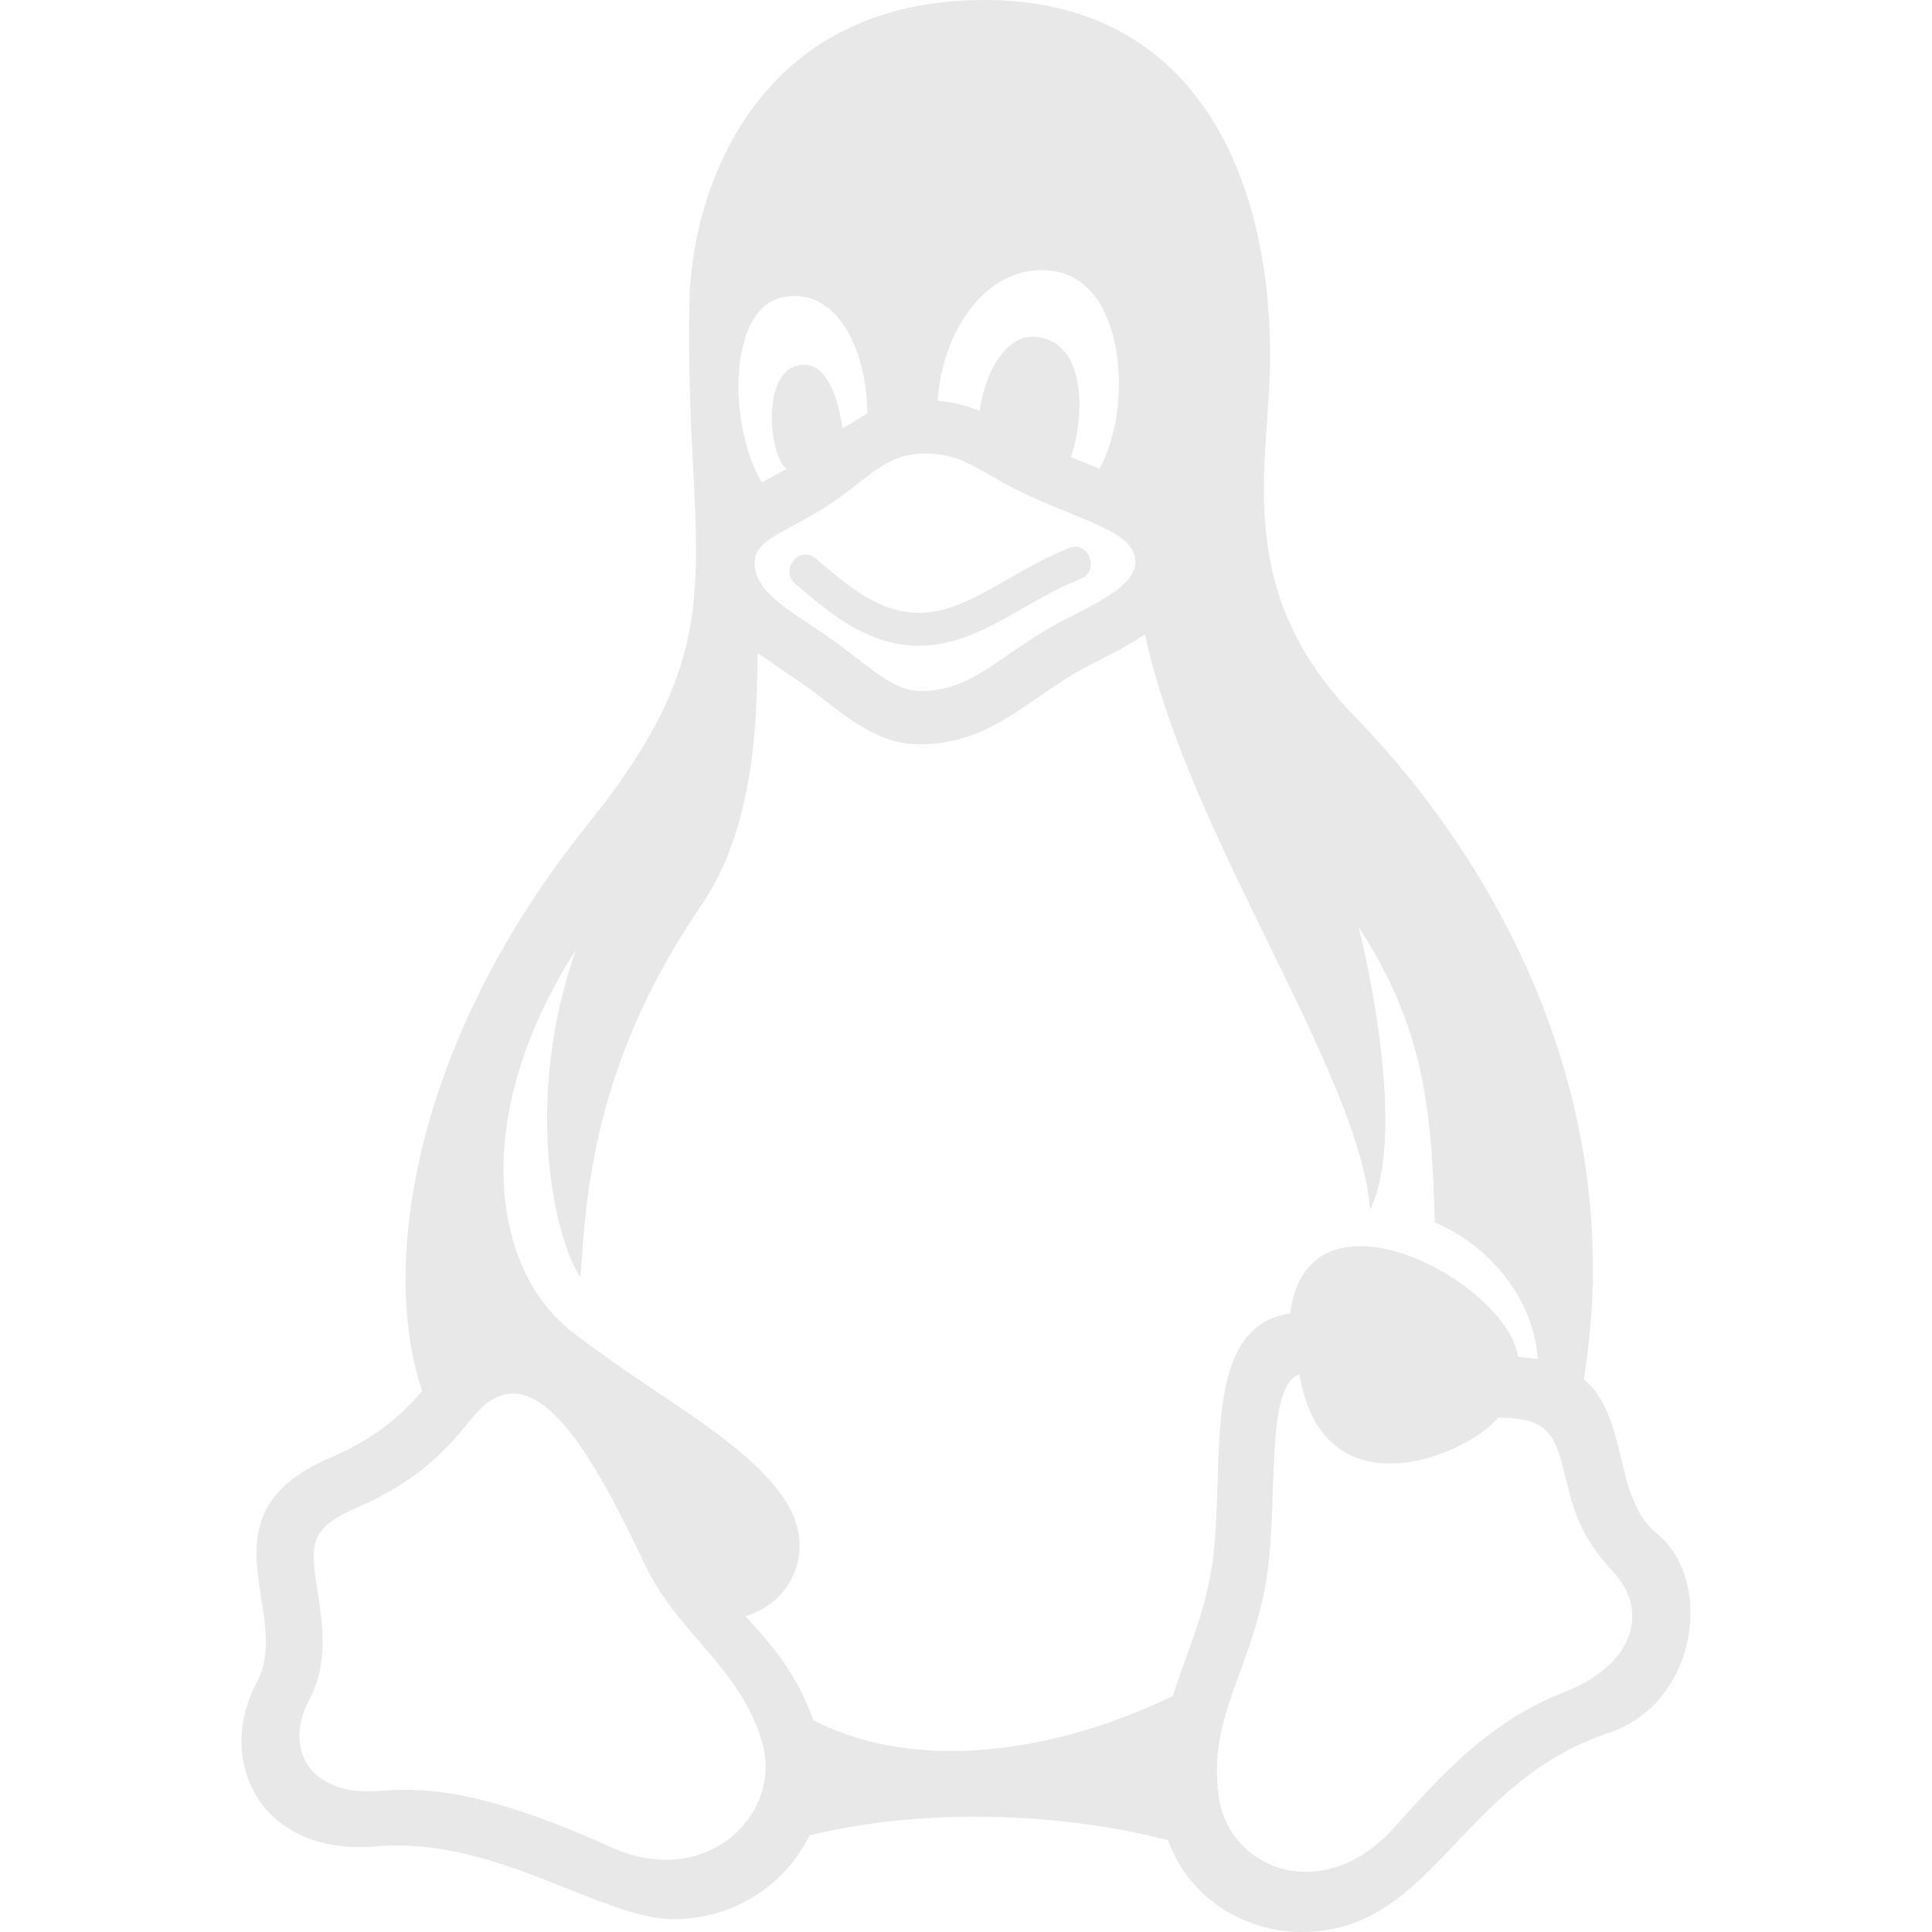 <svg width="53" height="53" viewBox="0 0 53 53" fill="none" xmlns="http://www.w3.org/2000/svg"><g clip-path="url(#clip0_3_31)"><path d="M45.45 42.066C44.235 41.082 44.708 38.906 43.447 37.833C44.668 30.402 41.245 23.852 37.164 19.654C33.739 16.132 34.843 12.704 34.843 9.739C34.843 5 32.898 0 27.003 0C20.703 0 18.976 5.256 18.914 8.255C18.764 15.458 20.37 17.331 16.154 22.574C11.194 28.741 10.463 34.894 11.583 38.158C11.059 38.767 10.353 39.443 9.032 40.002C5.384 41.592 8.058 44.253 7.049 46.141C6.762 46.678 6.625 47.239 6.625 47.775C6.625 49.431 7.941 50.864 10.333 50.65C13.559 50.363 16.536 52.649 18.462 52.649C20.162 52.649 21.558 51.682 22.207 50.35C25.248 49.601 29.002 49.696 32.041 50.48C32.586 52.006 34.066 53 35.711 53C39.313 53 40.006 48.917 44.138 47.534C45.626 47.038 46.375 45.593 46.375 44.248C46.375 43.387 46.068 42.568 45.45 42.066ZM25.25 18.956C24.546 18.956 23.963 18.387 23.042 17.702C21.876 16.836 20.69 16.337 20.703 15.427C20.703 14.803 21.54 14.61 22.622 13.924C23.784 13.188 24.236 12.442 25.38 12.442C26.551 12.442 26.904 13.034 28.494 13.72C30.058 14.398 31.146 14.663 31.146 15.427C31.146 16.211 29.51 16.772 28.589 17.344C27.235 18.179 26.54 18.956 25.25 18.956ZM28.927 7.44C30.875 7.751 31.093 11.174 30.161 12.859L29.378 12.539C29.784 11.34 29.777 9.366 28.417 9.24C27.553 9.16 26.997 10.3 26.878 11.276C26.54 11.134 26.171 11.033 25.723 10.995C25.86 8.957 27.176 7.159 28.927 7.44ZM21.412 8.171C22.905 7.8 23.786 9.536 23.793 11.34L23.108 11.759C23.015 11.002 22.677 9.778 21.829 10.039C20.922 10.322 21.07 12.431 21.575 12.864L20.9 13.239C19.972 11.678 19.974 8.529 21.412 8.171ZM16.741 50.666C12.406 48.694 10.934 49.142 10.105 49.142C8.389 49.142 7.829 47.863 8.473 46.653C9.021 45.626 8.851 44.551 8.716 43.688C8.509 42.365 8.471 41.934 9.772 41.364C11.572 40.6 12.371 39.617 12.967 38.882C14.641 36.813 16.331 40.068 17.715 42.968C18.614 44.847 20.383 45.799 20.928 47.881C21.43 49.804 19.36 51.858 16.741 50.666ZM32.171 46.527C29.115 48.014 25.221 48.696 22.309 47.188C21.878 45.944 21.189 45.141 20.447 44.332C21.637 44.019 22.521 42.535 21.463 41.044C20.334 39.452 18.029 38.341 15.699 36.539C13.519 34.854 12.83 30.7 15.798 26.058C14.352 30.17 15.198 33.96 15.924 35.044C16.075 32.862 16.247 29.218 19.228 24.853C20.732 22.649 20.754 19.738 20.787 17.918L22.156 18.855C23.163 19.599 24.007 20.418 25.217 20.418C27.006 20.418 27.995 19.389 29.373 18.535C29.912 18.203 30.727 17.868 31.411 17.402C32.56 22.869 37.316 29.446 37.584 33.191C38.69 30.912 37.27 25.431 37.27 25.431C39.13 28.269 39.277 30.634 39.359 33.536C40.66 34.068 42.056 35.455 42.184 37.281L41.642 37.219C41.364 35.19 35.885 32.209 35.393 36.029C32.765 36.429 33.721 40.591 33.191 43.29C32.948 44.524 32.498 45.501 32.171 46.527ZM42.873 46.437C40.697 47.276 39.229 49.058 38.22 50.164C36.276 52.298 33.706 51.275 33.432 49.279C33.143 47.146 34.227 45.982 34.695 43.595C35.121 41.415 34.644 38.061 35.647 37.703C36.298 41.574 40.209 39.947 41.102 38.891C42.552 38.891 42.674 39.381 42.998 40.739C43.202 41.59 43.482 42.305 44.275 43.146C45.198 44.133 44.915 45.648 42.873 46.437ZM25.206 17.715C23.768 17.715 22.693 16.759 21.818 16.017C21.37 15.639 21.929 14.942 22.377 15.321C23.232 16.046 24.093 16.812 25.206 16.812C26.546 16.812 27.728 15.666 29.329 15.034C29.874 14.82 30.186 15.664 29.645 15.878C28.09 16.49 26.842 17.715 25.206 17.715Z" fill="#E8E8E8"/></g><defs><clipPath id="clip0_3_31"><rect width="53" height="53" fill="white"/></clipPath></defs></svg>
